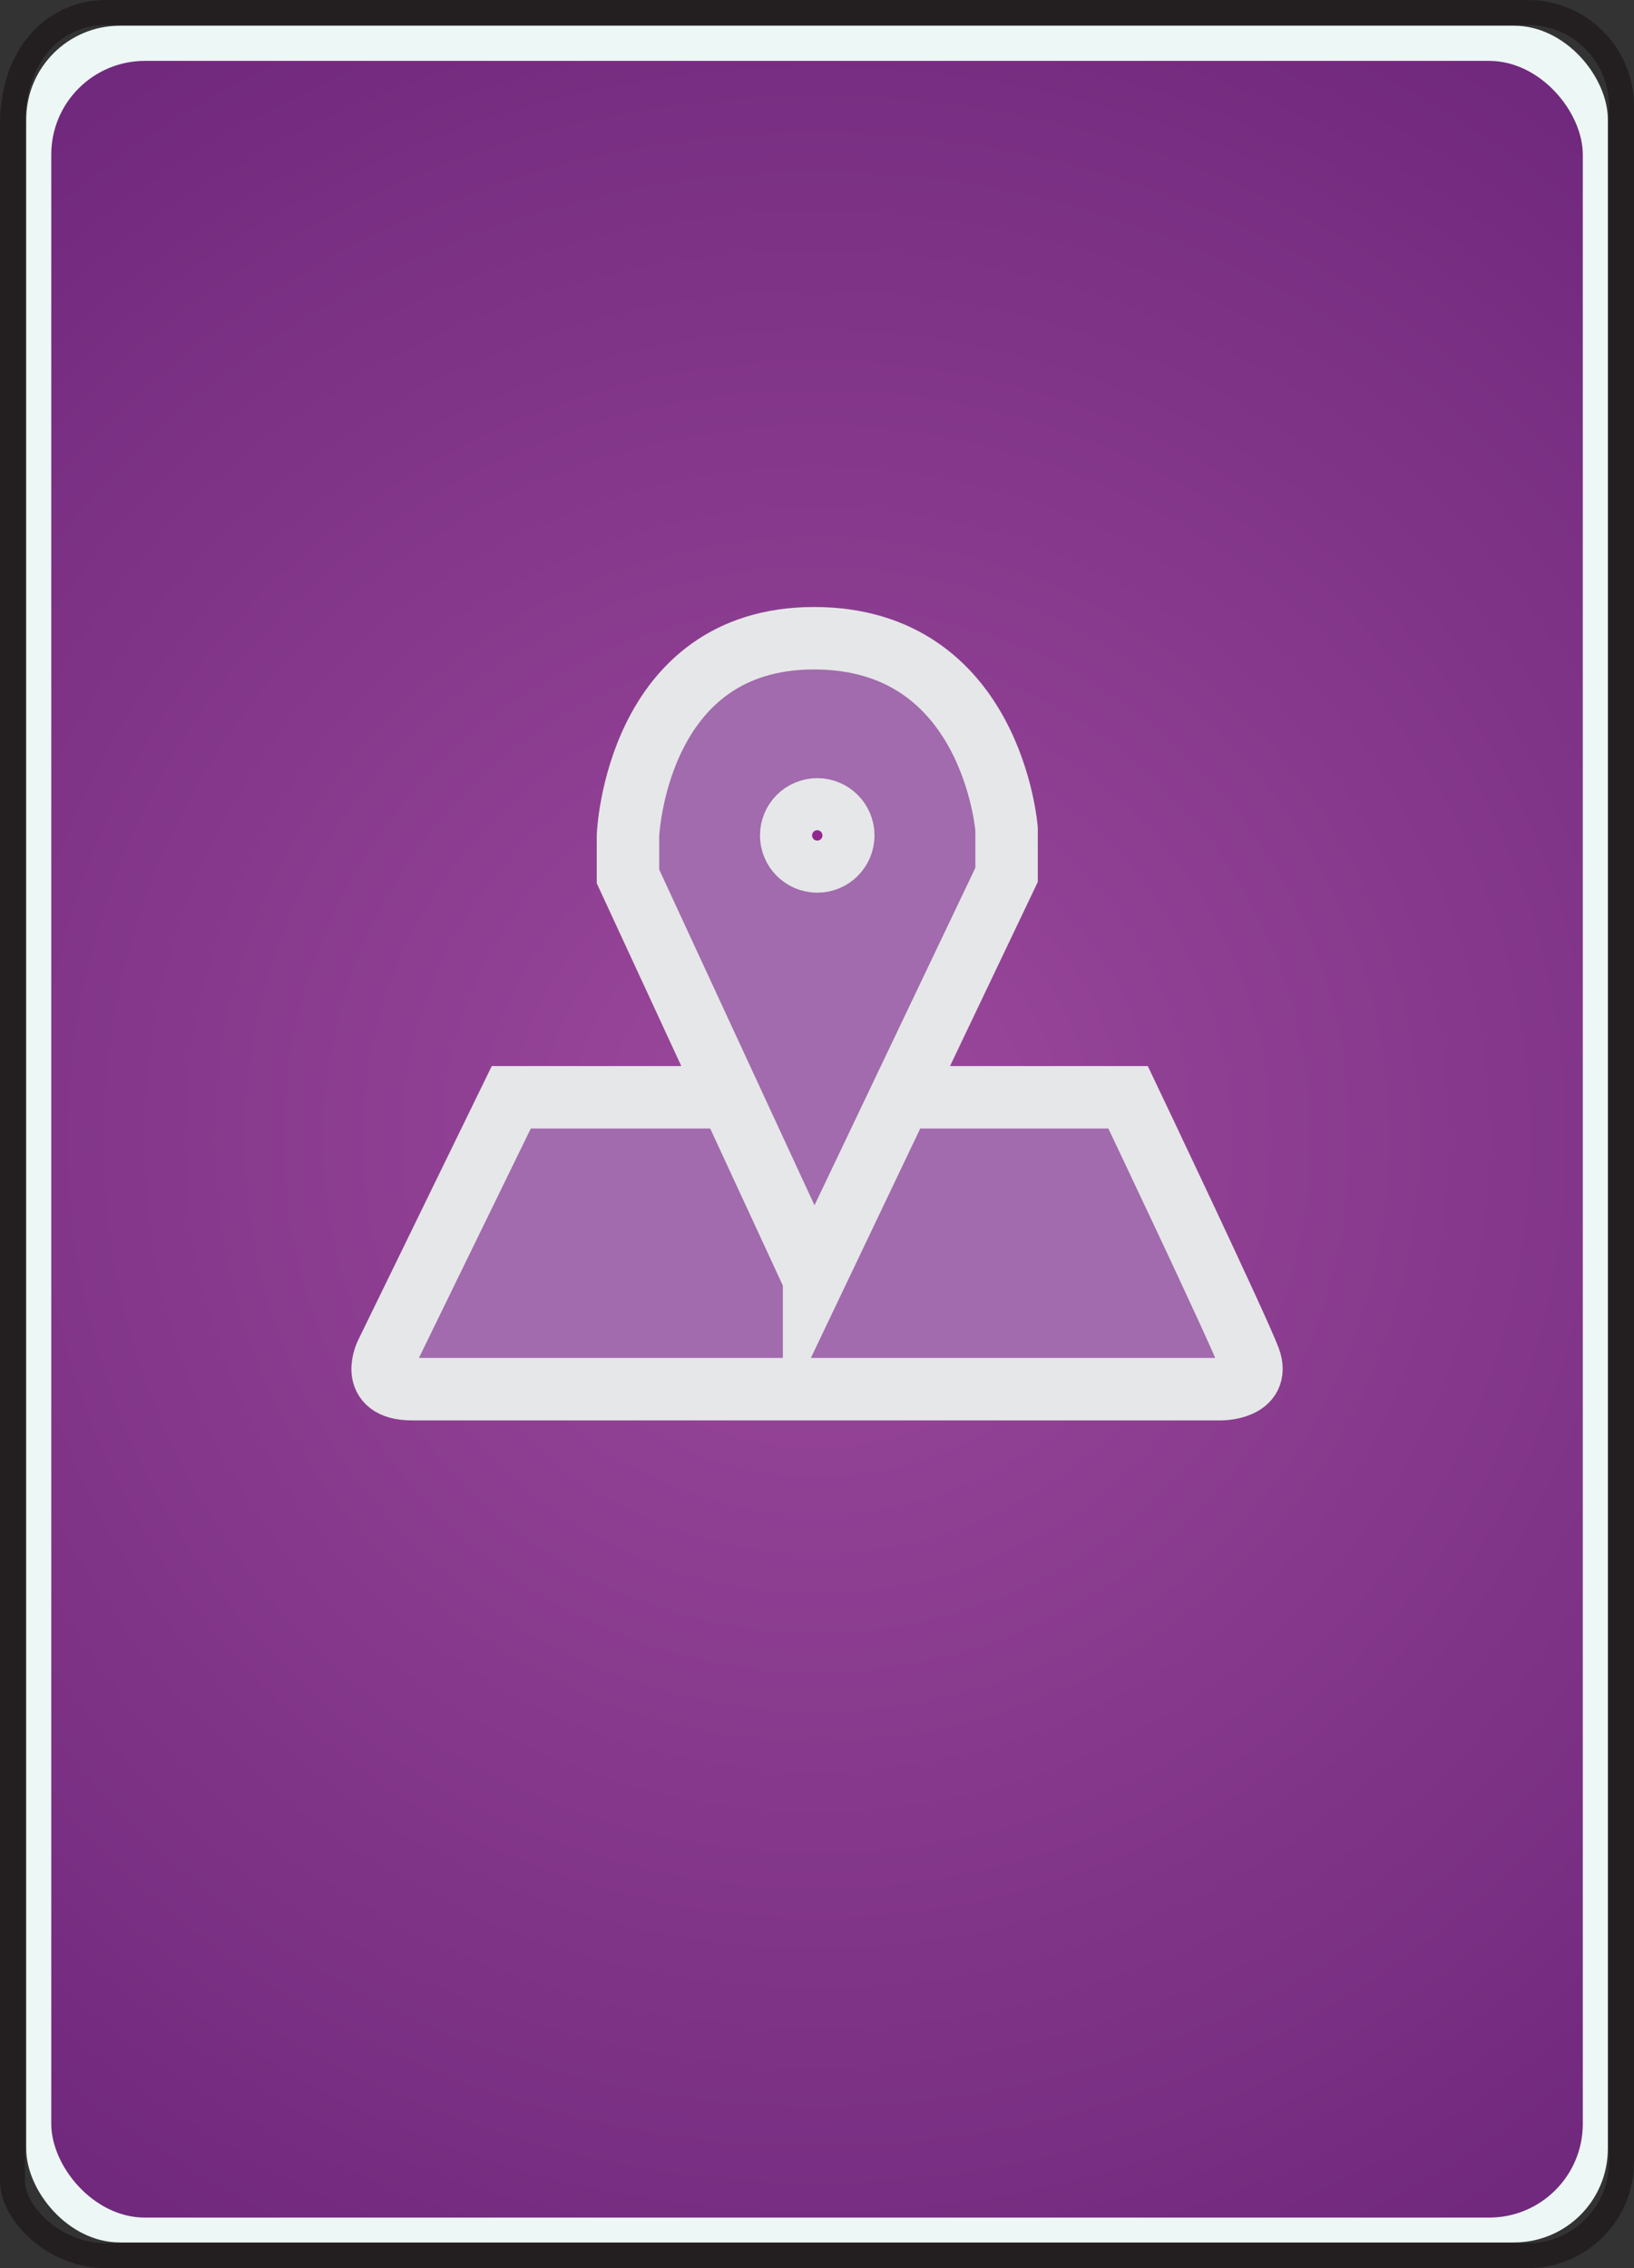 <?xml version="1.0" encoding="UTF-8"?>
<svg id="Layer_2" data-name="Layer 2" xmlns="http://www.w3.org/2000/svg" xmlns:xlink="http://www.w3.org/1999/xlink" viewBox="0 0 261.68 363.24">
  <rect x="0" y="0" width="261.68" height="363.24" fill="#333333" stroke="none"/>
  <defs>
    <style>
      .cls-1 {
        stroke: #231f20;
        stroke-width: 4px;
      }

      .cls-1, .cls-2 {
        fill: none;
      }

      .cls-1, .cls-2, .cls-3 {
        stroke-miterlimit: 10;
      }

      .cls-4 {
        fill: #a16bad;
      }

      .cls-5 {
        fill: url(#radial-gradient);
      }

      .cls-6 {
        fill: #edf7f6;
      }

      .cls-2, .cls-3 {
        stroke: #e6e7e8;
        stroke-width: 10px;
      }

      .cls-3 {
        fill: #92278f;
      }
    </style>
    <radialGradient id="radial-gradient" cx="130.84" cy="182.45" fx="130.84" fy="182.45" r="246.77" gradientUnits="userSpaceOnUse">
      <stop offset="0" stop-color="#9c499c"/>
      <stop offset=".82" stop-color="#71297d"/>
    </radialGradient>
  </defs>
  <g id="Layer_1-2" data-name="Layer 1">
    <rect class="cls-6" x="4.2" y="4.12" width="253.29" height="355" rx="15" ry="15"/>
    <rect class="cls-5" x="8.21" y="9.75" width="245.27" height="345.39" rx="15" ry="15"/>
    <polygon class="cls-4" points="100.57 126.47 122.95 102.22 148.97 108.28 161.2 140.11 143.31 177.64 182.55 179.73 198.79 221.72 61.27 221.72 81.87 175.73 115.22 178.01 108.65 165 100.57 144.66 100.57 126.47"/>
    <path class="cls-2" d="M130.37,204.78l-29.8-64.42v-6.57s1.25-31.58,29.8-31.58,30.83,30.57,30.83,30.57v7.33l-30.83,64.67Z"/>
    <circle class="cls-3" cx="130.88" cy="133.79" r="4.17"/>
    <path class="cls-2" d="M146.55,175.73h34.11s17.68,37.14,19.45,41.94-4.55,4.8-4.55,4.8H65.96c-7.07,0-4.04-5.81-4.04-5.81l19.96-40.93h33.35"/>
  </g>
  <g id="Layer_5" data-name="Layer 5">
    <path class="cls-1" d="M244.68,361.24H17c-8.28,0-15-6.72-15-12V20C2,8.72,8.72,2,17,2h227.68c8.28,0,15,6.72,15,15v329.24c0,8.28-6.72,15-15,15Z"/>
  </g>
</svg>